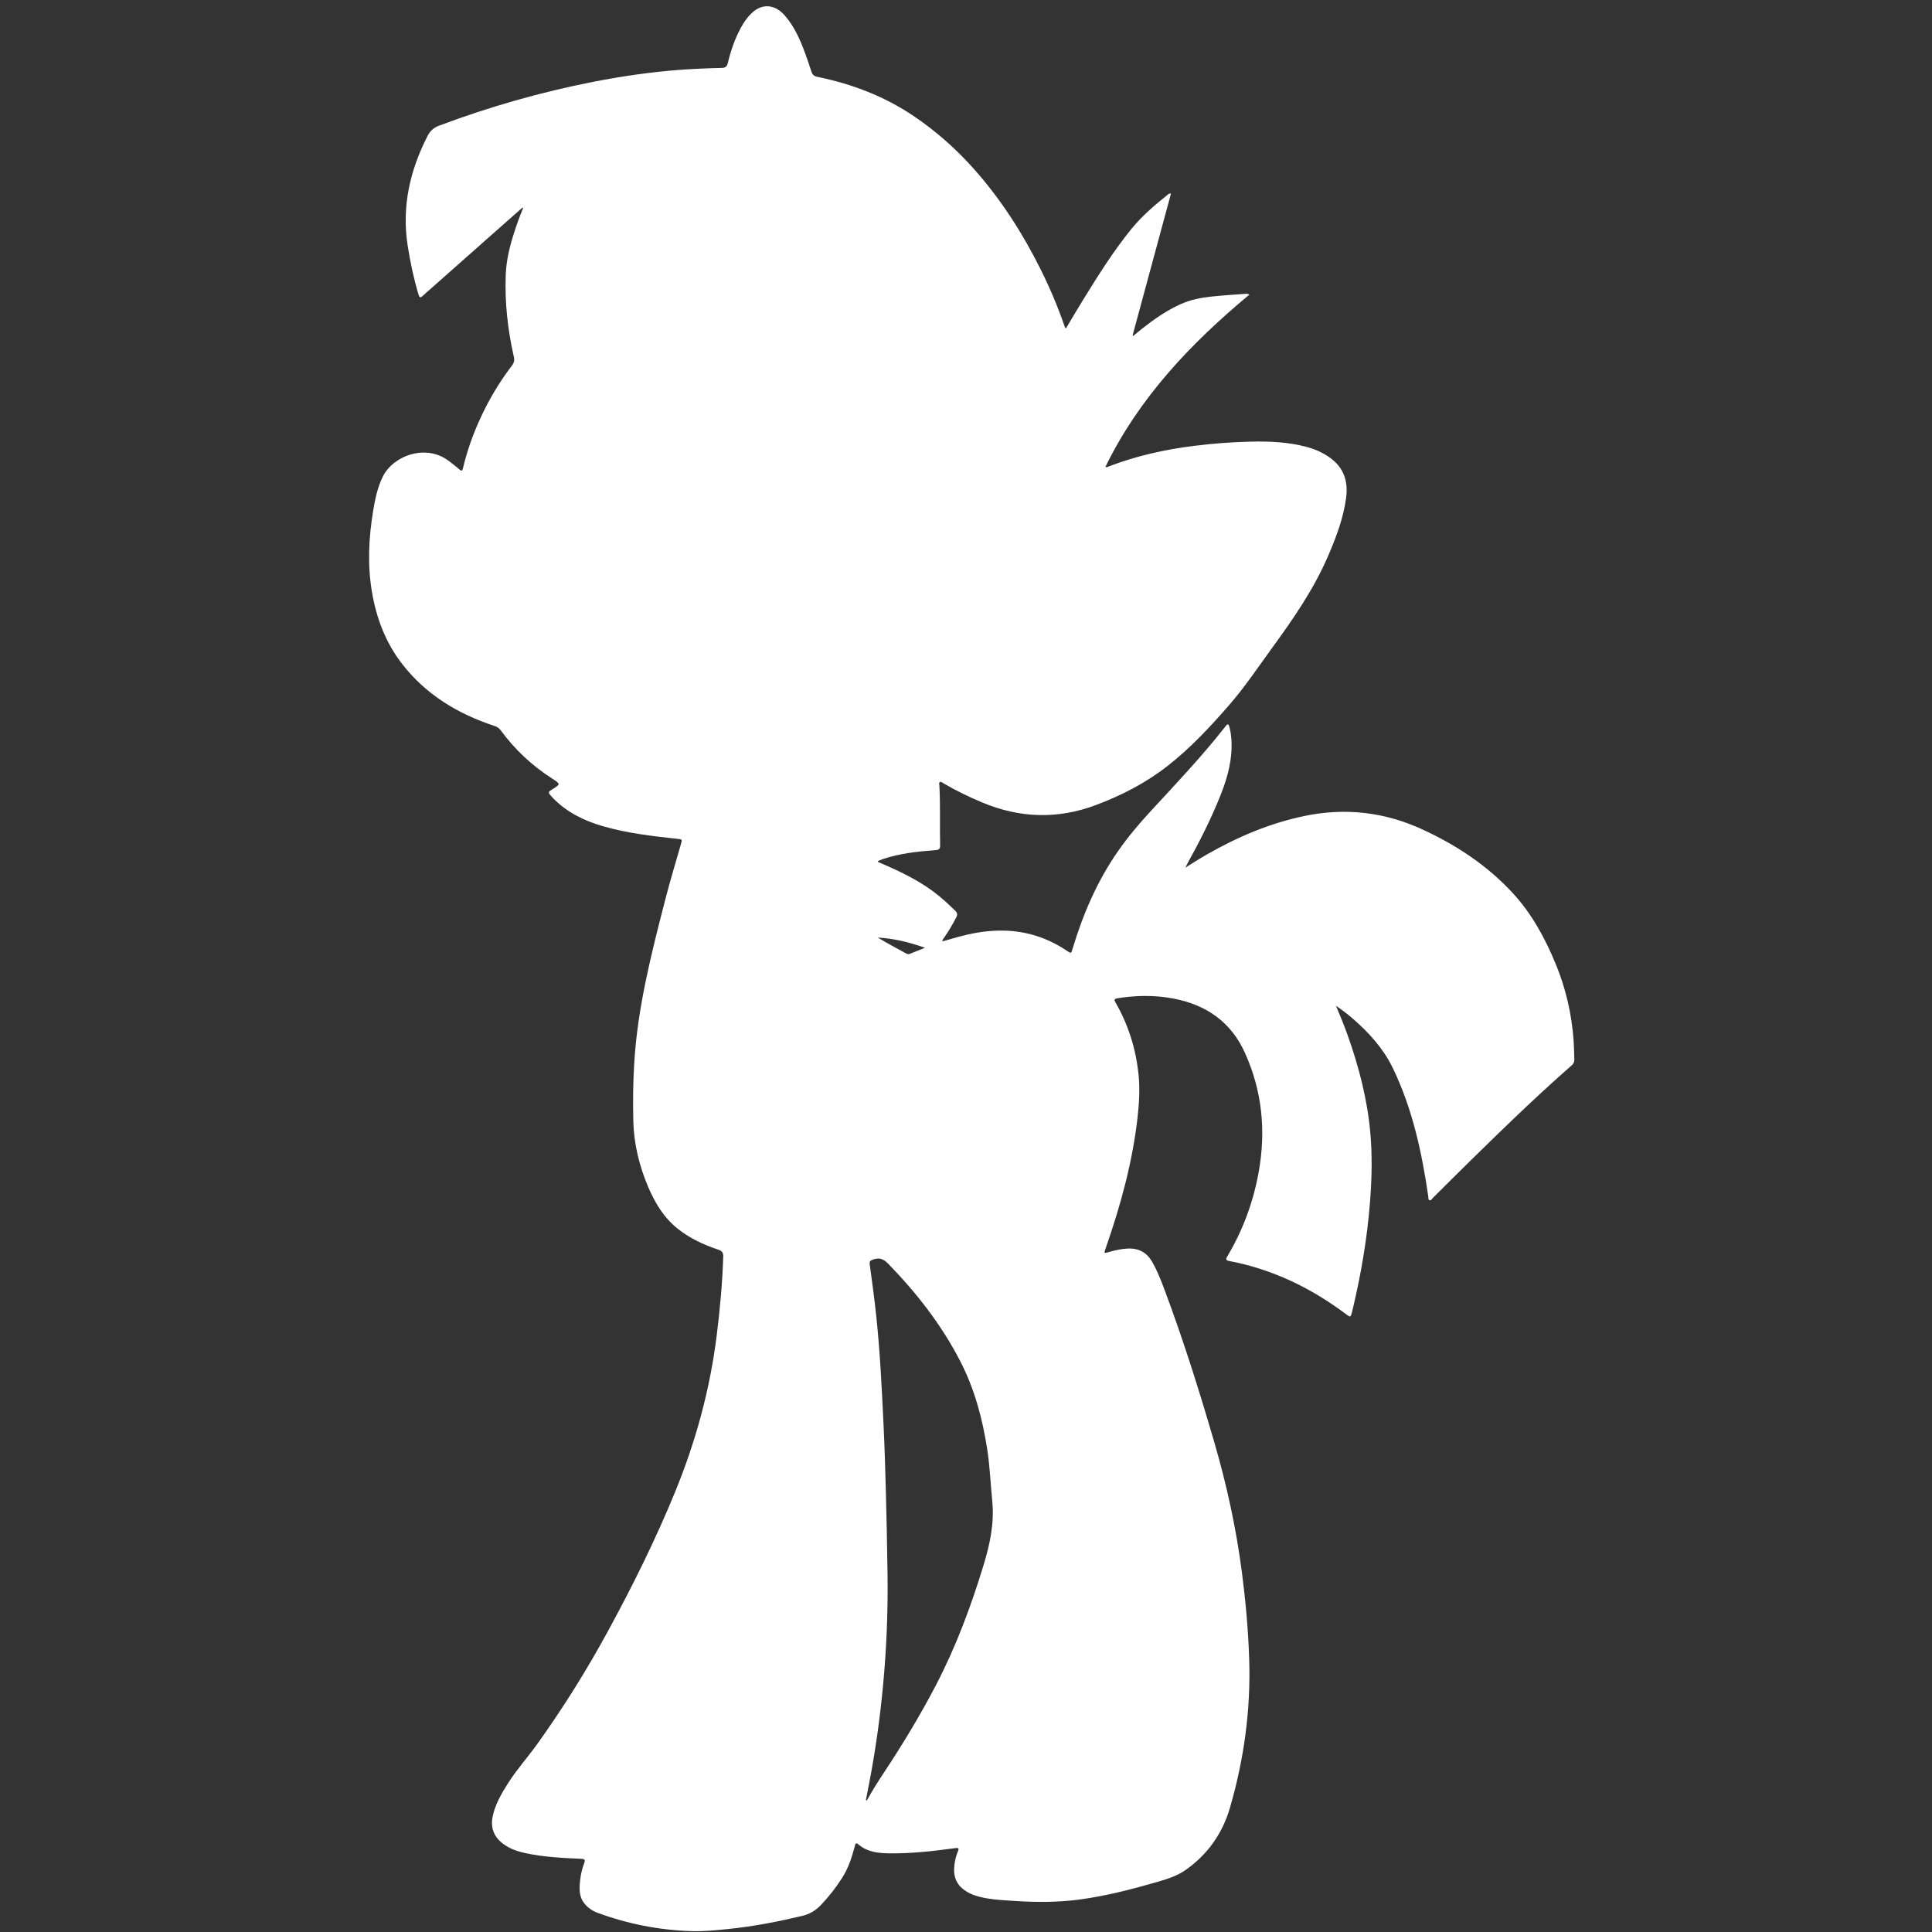 <?xml version="1.0" encoding="utf-8"?>
<!-- Generator: Adobe Illustrator 17.0.1, SVG Export Plug-In . SVG Version: 6.00 Build 0)  -->
<!DOCTYPE svg PUBLIC "-//W3C//DTD SVG 1.1//EN" "http://www.w3.org/Graphics/SVG/1.1/DTD/svg11.dtd">
<svg version="1.1" id="Réteg_1" xmlns="http://www.w3.org/2000/svg" xmlns:xlink="http://www.w3.org/1999/xlink" x="0px" y="0px"
	 width="75px" height="75px" viewBox="0 0 75 75" enable-background="new 0 0 75 75" xml:space="preserve">
<rect x="0" y="0" width="75" height="75" fill="#333333" stroke="none"/>
<path fill="#FFFFFF" d="M20.286,8.056c-0.217,0.191-0.435,0.381-0.651,0.573c-0.975,0.862-1.949,1.725-2.923,2.588
	c-0.101,0.09-0.206,0.175-0.303,0.27c-0.095,0.093-0.13,0.057-0.163-0.052c-0.186-0.63-0.324-1.27-0.423-1.919
	c-0.23-1.505,0.091-2.905,0.777-4.242c0.101-0.197,0.235-0.317,0.446-0.396c1.949-0.733,3.944-1.302,5.987-1.702
	c1.098-0.215,2.205-0.377,3.322-0.462c0.555-0.042,1.111-0.065,1.668-0.078c0.144-0.003,0.2-0.058,0.231-0.191
	c0.115-0.477,0.273-0.94,0.509-1.372c0.113-0.206,0.244-0.399,0.416-0.563c0.412-0.393,0.913-0.351,1.305,0.112
	c0.356,0.42,0.576,0.913,0.763,1.424c0.088,0.239,0.173,0.48,0.249,0.724c0.038,0.122,0.098,0.186,0.232,0.213
	c1.345,0.274,2.607,0.755,3.75,1.528c0.89,0.601,1.682,1.312,2.39,2.117c1.028,1.169,1.856,2.471,2.546,3.862
	c0.345,0.695,0.647,1.41,0.902,2.144c0.013,0.037,0.013,0.084,0.067,0.11c0.216-0.361,0.428-0.724,0.649-1.082
	c0.588-0.953,1.181-1.904,1.889-2.774c0.415-0.51,0.917-0.937,1.43-1.347c0.023-0.018,0.047-0.043,0.105-0.022
	c-0.496,1.833-0.992,3.668-1.489,5.502c0.009,0.006,0.019,0.012,0.028,0.018c0.115-0.095,0.228-0.192,0.345-0.284
	c0.463-0.365,0.945-0.7,1.485-0.945c0.39-0.177,0.803-0.256,1.223-0.3c0.424-0.045,0.85-0.07,1.275-0.102
	c0.05-0.004,0.102-0.012,0.18,0.027c-2.278,1.895-4.281,4.001-5.59,6.687c0.059,0.034,0.103-0.005,0.148-0.022
	c1.056-0.404,2.151-0.648,3.271-0.79c0.739-0.093,1.479-0.149,2.225-0.166c0.722-0.016,1.435,0.014,2.136,0.197
	c0.329,0.086,0.639,0.216,0.92,0.415c0.548,0.389,0.73,0.922,0.643,1.57c-0.107,0.798-0.39,1.541-0.707,2.274
	c-0.556,1.286-1.348,2.428-2.167,3.553c-0.539,0.741-1.049,1.504-1.65,2.198c-0.741,0.855-1.513,1.683-2.405,2.381
	c-0.846,0.662-1.794,1.151-2.801,1.526c-1.482,0.552-2.945,0.501-4.398-0.107c-0.52-0.218-1.025-0.462-1.51-0.748
	c-0.039-0.023-0.082-0.07-0.126-0.046c-0.055,0.03-0.027,0.095-0.025,0.143c0.041,0.775,0.011,1.551,0.028,2.327
	c0.004,0.162-0.089,0.17-0.208,0.178c-0.691,0.051-1.379,0.126-2.04,0.353c-0.049,0.017-0.097,0.037-0.145,0.057
	c-0.008,0.003-0.011,0.015-0.028,0.04c0.077,0.034,0.151,0.067,0.225,0.099c0.776,0.336,1.531,0.709,2.187,1.256
	c0.208,0.174,0.405,0.358,0.599,0.548c0.08,0.078,0.092,0.146,0.041,0.246c-0.137,0.27-0.292,0.528-0.463,0.778
	c-0.031,0.046-0.078,0.085-0.082,0.164c0.219-0.062,0.431-0.125,0.644-0.183c0.928-0.252,1.862-0.338,2.806-0.089
	c0.504,0.133,0.967,0.353,1.398,0.643c0.15,0.101,0.153,0.1,0.204-0.071c0.404-1.35,0.954-2.633,1.762-3.795
	c0.39-0.561,0.831-1.082,1.294-1.583c0.974-1.056,1.964-2.098,2.852-3.23c0.019-0.025,0.04-0.048,0.059-0.072
	c0.055-0.07,0.093-0.055,0.116,0.024c0.048,0.165,0.074,0.334,0.086,0.507c0.051,0.757-0.141,1.467-0.416,2.16
	c-0.365,0.921-0.813,1.803-1.292,2.669c-0.021,0.039-0.04,0.079-0.078,0.154c0.309-0.189,0.578-0.364,0.856-0.522
	c1.178-0.672,2.413-1.197,3.747-1.478c1.594-0.336,3.127-0.16,4.602,0.52c1.312,0.605,2.504,1.389,3.491,2.455
	c0.746,0.805,1.262,1.754,1.679,2.762c0.396,0.957,0.623,1.95,0.697,2.982c0.017,0.245,0.019,0.489,0.027,0.733
	c0.003,0.098-0.034,0.166-0.106,0.229c-0.799,0.7-1.577,1.422-2.344,2.158c-1.026,0.985-2.038,1.982-3.044,2.987
	c-0.037,0.037-0.067,0.112-0.133,0.084c-0.052-0.022-0.035-0.092-0.042-0.142c-0.251-1.722-0.615-3.413-1.38-4.992
	c-0.36-0.744-0.903-1.344-1.518-1.884c-0.206-0.181-0.423-0.349-0.686-0.529c0.175,0.413,0.327,0.787,0.462,1.168
	c0.434,1.221,0.756,2.47,0.872,3.763c0.081,0.903,0.057,1.809-0.014,2.714c-0.111,1.404-0.348,2.787-0.675,4.156
	c-0.008,0.035-0.016,0.071-0.026,0.106c-0.049,0.189-0.06,0.193-0.217,0.075c-1.364-1.026-2.864-1.754-4.55-2.074
	c-0.138-0.026-0.13-0.079-0.071-0.177c0.609-1.022,1.014-2.121,1.222-3.291c0.284-1.595,0.131-3.143-0.543-4.625
	c-0.544-1.196-1.505-1.855-2.773-2.095c-0.718-0.136-1.438-0.127-2.159-0.012c-0.122,0.019-0.154,0.048-0.087,0.165
	c0.492,0.851,0.782,1.77,0.89,2.743c0.064,0.576,0.032,1.154-0.034,1.729c-0.198,1.732-0.656,3.401-1.227,5.042
	c-0.014,0.039-0.025,0.079-0.04,0.118c-0.033,0.088,0.002,0.101,0.08,0.077c0.214-0.065,0.432-0.116,0.655-0.144
	c0.463-0.058,0.839,0.06,1.091,0.489c0.21,0.358,0.355,0.741,0.499,1.126c0.725,1.937,1.344,3.909,1.922,5.893
	c0.483,1.656,0.849,3.338,1.072,5.05c0.146,1.125,0.247,2.253,0.283,3.388c0.062,1.959-0.202,3.873-0.747,5.749
	c-0.288,0.991-0.855,1.799-1.7,2.402c-0.327,0.233-0.703,0.357-1.085,0.468c-1.006,0.291-2.017,0.555-3.058,0.694
	c-0.823,0.109-1.648,0.111-2.476,0.057c-0.379-0.025-0.759-0.04-1.134-0.106c-0.345-0.062-0.681-0.153-0.954-0.396
	c-0.273-0.243-0.332-0.553-0.29-0.896c0.022-0.181,0.065-0.359,0.136-0.528c0.047-0.111,0.031-0.145-0.102-0.127
	c-0.861,0.117-1.724,0.217-2.596,0.202c-0.425-0.007-0.832-0.058-1.169-0.351c-0.104-0.09-0.119,0.003-0.136,0.073
	c-0.113,0.441-0.256,0.87-0.506,1.255c-0.241,0.372-0.512,0.721-0.82,1.041c-0.197,0.205-0.434,0.344-0.707,0.409
	c-0.947,0.225-1.902,0.412-2.872,0.51c-0.471,0.048-0.943,0.098-1.417,0.084c-1.258-0.037-2.48-0.276-3.661-0.711
	c-0.201-0.074-0.379-0.195-0.516-0.367c-0.215-0.27-0.196-0.583-0.163-0.896c0.024-0.228,0.078-0.452,0.158-0.667
	c0.053-0.142,0.004-0.162-0.128-0.168c-0.722-0.031-1.445-0.067-2.155-0.219c-0.303-0.065-0.592-0.164-0.846-0.348
	c-0.371-0.268-0.517-0.629-0.424-1.078c0.099-0.478,0.344-0.89,0.602-1.296c0.335-0.529,0.756-0.995,1.12-1.502
	c1.018-1.419,1.94-2.898,2.774-4.432c0.953-1.753,1.839-3.54,2.594-5.387c0.798-1.951,1.348-3.97,1.608-6.065
	c0.126-1.012,0.22-2.027,0.252-3.047c0.005-0.151-0.043-0.222-0.187-0.27c-0.571-0.19-1.113-0.441-1.587-0.821
	c-0.527-0.422-0.866-0.98-1.128-1.589c-0.355-0.826-0.568-1.697-0.589-2.59c-0.017-0.736-0.009-1.477,0.034-2.214
	c0.128-2.186,0.67-4.294,1.213-6.401c0.184-0.716,0.4-1.423,0.603-2.134c0.051-0.179,0.052-0.18-0.131-0.2
	c-0.983-0.108-1.967-0.218-2.92-0.498c-0.713-0.209-1.369-0.529-1.899-1.068c-0.029-0.03-0.059-0.059-0.086-0.091
	c-0.13-0.149-0.128-0.161,0.04-0.265c0.325-0.201,0.328-0.206,0.003-0.414c-0.785-0.502-1.453-1.128-2.005-1.879
	c-0.065-0.088-0.145-0.136-0.249-0.171c-1.416-0.466-2.649-1.211-3.575-2.402c-0.64-0.824-1-1.771-1.173-2.794
	c-0.179-1.054-0.128-2.104,0.046-3.153c0.075-0.453,0.166-0.897,0.369-1.317c0.394-0.816,1.673-1.306,2.573-0.614
	c0.136,0.105,0.274,0.208,0.402,0.322c0.097,0.086,0.121,0.049,0.145-0.054c0.156-0.661,0.384-1.297,0.666-1.915
	c0.334-0.733,0.745-1.42,1.233-2.06c0.084-0.11,0.104-0.21,0.073-0.345c-0.239-1.05-0.356-2.114-0.313-3.192
	c0.021-0.517,0.136-1.02,0.29-1.514c0.112-0.358,0.235-0.711,0.381-1.057C20.305,8.076,20.295,8.066,20.286,8.056z M33.613,69.88
	c0.012,0.005,0.025,0.01,0.037,0.015c0.211-0.382,0.443-0.75,0.684-1.113c0.717-1.081,1.385-2.191,1.987-3.341
	c0.782-1.496,1.369-3.069,1.86-4.681c0.247-0.811,0.423-1.627,0.338-2.488c-0.067-0.672-0.092-1.349-0.196-2.018
	c-0.183-1.18-0.488-2.322-1.035-3.39c-0.728-1.422-1.698-2.664-2.808-3.806c-0.186-0.191-0.352-0.252-0.598-0.159
	c-0.105,0.039-0.134,0.075-0.119,0.187c0.09,0.665,0.183,1.33,0.253,1.997c0.147,1.397,0.215,2.8,0.282,4.203
	c0.042,0.878,0.069,1.757,0.092,2.636c0.028,1.061,0.049,2.123,0.064,3.185c0.02,1.447-0.039,2.892-0.175,4.333
	c-0.119,1.26-0.292,2.511-0.532,3.753C33.701,69.423,33.657,69.651,33.613,69.88z M35.908,36.793
	c-0.621-0.22-1.214-0.363-1.834-0.397c0.367,0.219,0.74,0.421,1.114,0.624c0.044,0.024,0.089,0.025,0.135,0.006
	C35.505,36.953,35.688,36.88,35.908,36.793z"/>
</svg>
